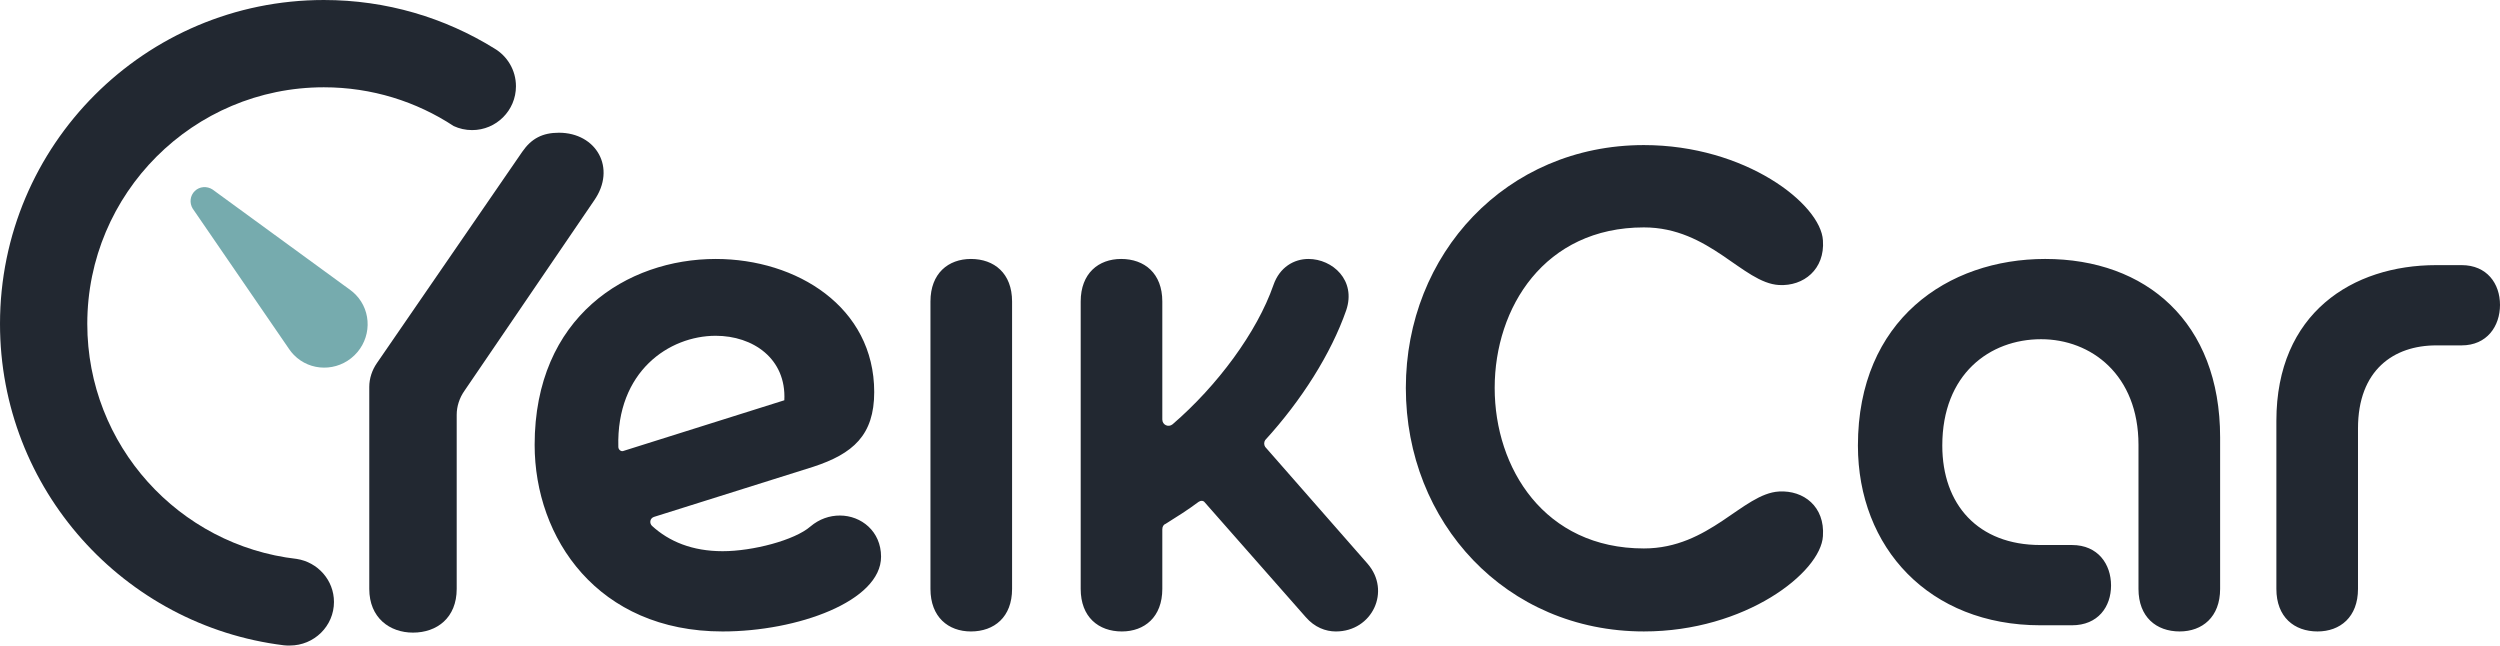 <?xml version="1.0" encoding="UTF-8"?>
<!DOCTYPE svg PUBLIC "-//W3C//DTD SVG 1.1//EN" "http://www.w3.org/Graphics/SVG/1.1/DTD/svg11.dtd">
<!-- Creator: CorelDRAW -->
<svg xmlns="http://www.w3.org/2000/svg" xml:space="preserve" width="188.057mm" height="48.559mm" version="1.1" style="shape-rendering:geometricPrecision; text-rendering:geometricPrecision; image-rendering:optimizeQuality; fill-rule:evenodd; clip-rule:evenodd"
viewBox="0 0 5313 1371.88"
 xmlns:xlink="http://www.w3.org/1999/xlink"
 xmlns:xodm="http://www.corel.com/coreldraw/odm/2003">
 <defs>
  <style type="text/css">
   <![CDATA[
    .fil1 {fill:#222831}
    .fil0 {fill:#222831;fill-rule:nonzero}
    .fil2 {fill:#76ABAE;fill-rule:nonzero}
   ]]>
  </style>
 </defs>
 <g id="Capa_x0020_1">
  <path class="fil0" d="M5231.38 563.44l-53.97 0c-177.84,0 -339.66,102.04 -339.66,330.96l0 357.16c0,59.78 37.88,90.4 87.47,90.4 48.11,0 85.99,-30.62 85.99,-90.4l0 -341.15c0,-123.91 75.83,-176.39 166.2,-176.39l53.97 0c53.93,0 81.62,-40.81 81.62,-86.03 0,-45.18 -27.69,-84.55 -81.62,-84.55zm-884.93 -13.12c-207.01,0 -398,129.76 -398,396.56 0,217.2 151.63,381.96 387.81,381.96l67.05 0c55.41,0 83.1,-39.36 83.1,-84.55 0,-45.22 -27.69,-86.03 -83.1,-86.03l-67.05 0c-132.69,0 -208.49,-86.03 -208.49,-211.38 0,-151.63 100.6,-225.99 209.94,-225.99 106.42,0 207.01,75.8 207.01,224.5l0 306.16c0,59.78 37.91,90.4 87.47,90.4 48.11,0 86.02,-30.62 86.02,-90.4l0 -322.17c0,-244.93 -157.45,-379.06 -371.76,-379.06zm-565.68 494.22c-77.25,4.37 -147.23,121.02 -287.18,121.02 -422.8,0 -422.8,-682.29 0,-682.29 139.96,0 209.94,118.09 287.18,122.46 52.48,2.89 97.7,-33.54 93.33,-94.77 -4.38,-77.24 -164.75,-202.64 -380.51,-202.64 -293.04,0 -505.9,231.81 -505.9,516.09 0,285.74 212.87,517.54 505.9,517.54 215.76,0 376.13,-125.39 380.51,-202.64 4.37,-62.71 -40.85,-97.7 -93.33,-94.77z"/>
  <path class="fil0" d="M1722.28 1118.9c-33.54,29.17 -122.46,52.49 -186.62,52.49 -64.13,0 -113.72,-20.43 -150.15,-53.93 -5.82,-5.86 -4.37,-16.05 4.38,-18.98l338.21 -106.41c84.58,-27.69 129.77,-67.05 129.77,-158.9 0,-180.8 -164.75,-282.84 -336.77,-282.84 -188.07,0 -384.89,122.46 -384.89,395.08 0,198.3 134.14,396.56 399.45,396.56 158.93,0 336.77,-64.16 336.77,-158.9 0,-53.96 -42.29,-87.47 -87.48,-87.47 -21.87,0 -43.73,7.26 -62.68,23.31zm-408.2 -169.13c-4.37,-160.34 107.86,-236.18 207.01,-236.18 78.72,0 150.15,48.11 145.77,137.06l-342.59 107.86c-4.38,1.48 -10.19,-2.89 -10.19,-8.74zm749.31 -399.45c-48.11,0 -85.99,30.61 -85.99,90.4l0 610.83c0,59.78 37.88,90.4 85.99,90.4 49.59,0 87.47,-30.62 87.47,-90.4l0 -610.83c0,-59.79 -37.88,-90.4 -87.47,-90.4zm233.29 90.4l-0 610.83c0,59.78 37.88,90.4 87.47,90.4 48.11,0 85.99,-30.62 85.99,-90.4l0 -126.83c0,-5.82 2.93,-10.19 7.3,-11.64 23.32,-14.6 46.67,-29.17 69.98,-46.66 4.37,-2.93 10.2,-2.93 13.12,1.45l214.31 243.48c18.94,21.87 42.29,30.62 64.16,30.62 77.24,0 118.05,-86.02 67.05,-144.33l-217.24 -247.85c-2.9,-4.38 -2.9,-10.2 0,-14.57 77.28,-84.55 139.96,-183.7 172.06,-275.55 21.86,-64.12 -29.17,-109.34 -80.21,-109.34 -30.61,0 -61.23,17.5 -74.35,55.41 -34.99,100.59 -119.53,214.31 -214.31,295.93 -8.74,7.3 -21.87,1.48 -21.87,-10.2l0 -250.75c0,-59.79 -37.88,-90.4 -87.47,-90.4 -48.11,0 -85.99,30.61 -85.99,90.4z"/>
  <g id="_105553152066464">
   <path class="fil1" d="M801.26 771.27l308.65 -448.75c19.54,-28.41 43.47,-40.46 77.91,-40.46 79.43,0 122.89,74.93 74.93,143.85l-275.69 404.58c-10.51,14.97 -16.49,32.95 -16.49,50.93l0 370.09c0,61.45 -41.95,92.92 -92.92,92.92 -49.45,0 -92.88,-31.47 -92.88,-92.92l0 -429.3c0,-17.99 5.99,-35.96 16.49,-50.94z"/>
   <path class="fil2" d="M409.51 443.27l205.22 299.01c2.9,4.27 5.98,8.02 9.7,11.85 34.82,35.83 92.49,36.26 128.82,0.96 36.33,-35.3 37.55,-92.96 2.74,-128.79 -3.62,-3.73 -7.5,-7.08 -11.57,-10.04l-292.78 -213.59c-11.82,-7.63 -27.46,-6.63 -37.66,3.27 -10.19,9.9 -11.76,25.3 -4.48,37.33z"/>
   <path class="fil0" d="M964.21 267.91c-79.21,-52.1 -174.03,-82.41 -275.92,-82.41 -277.68,0 -502.79,225.11 -502.79,502.79 0,258.17 194.58,470.89 445.08,499.51 44.86,6.96 79.17,45.27 79.17,91.47 0,51.14 -42.03,92.6 -93.88,92.6 -4.27,0 -8.5,0.04 -12.61,-0.51 -340.01,-41.89 -603.25,-331.74 -603.25,-683.08 0,-380.13 308.16,-688.29 688.29,-688.29 132.91,0 257.03,37.68 362.25,102.93 27.5,16.2 45.96,46.12 45.96,80.35 0,51.47 -41.73,93.19 -93.2,93.19 -13.96,0 -27.2,-3.07 -39.09,-8.57z"/>
  </g>
 </g>
</svg>
